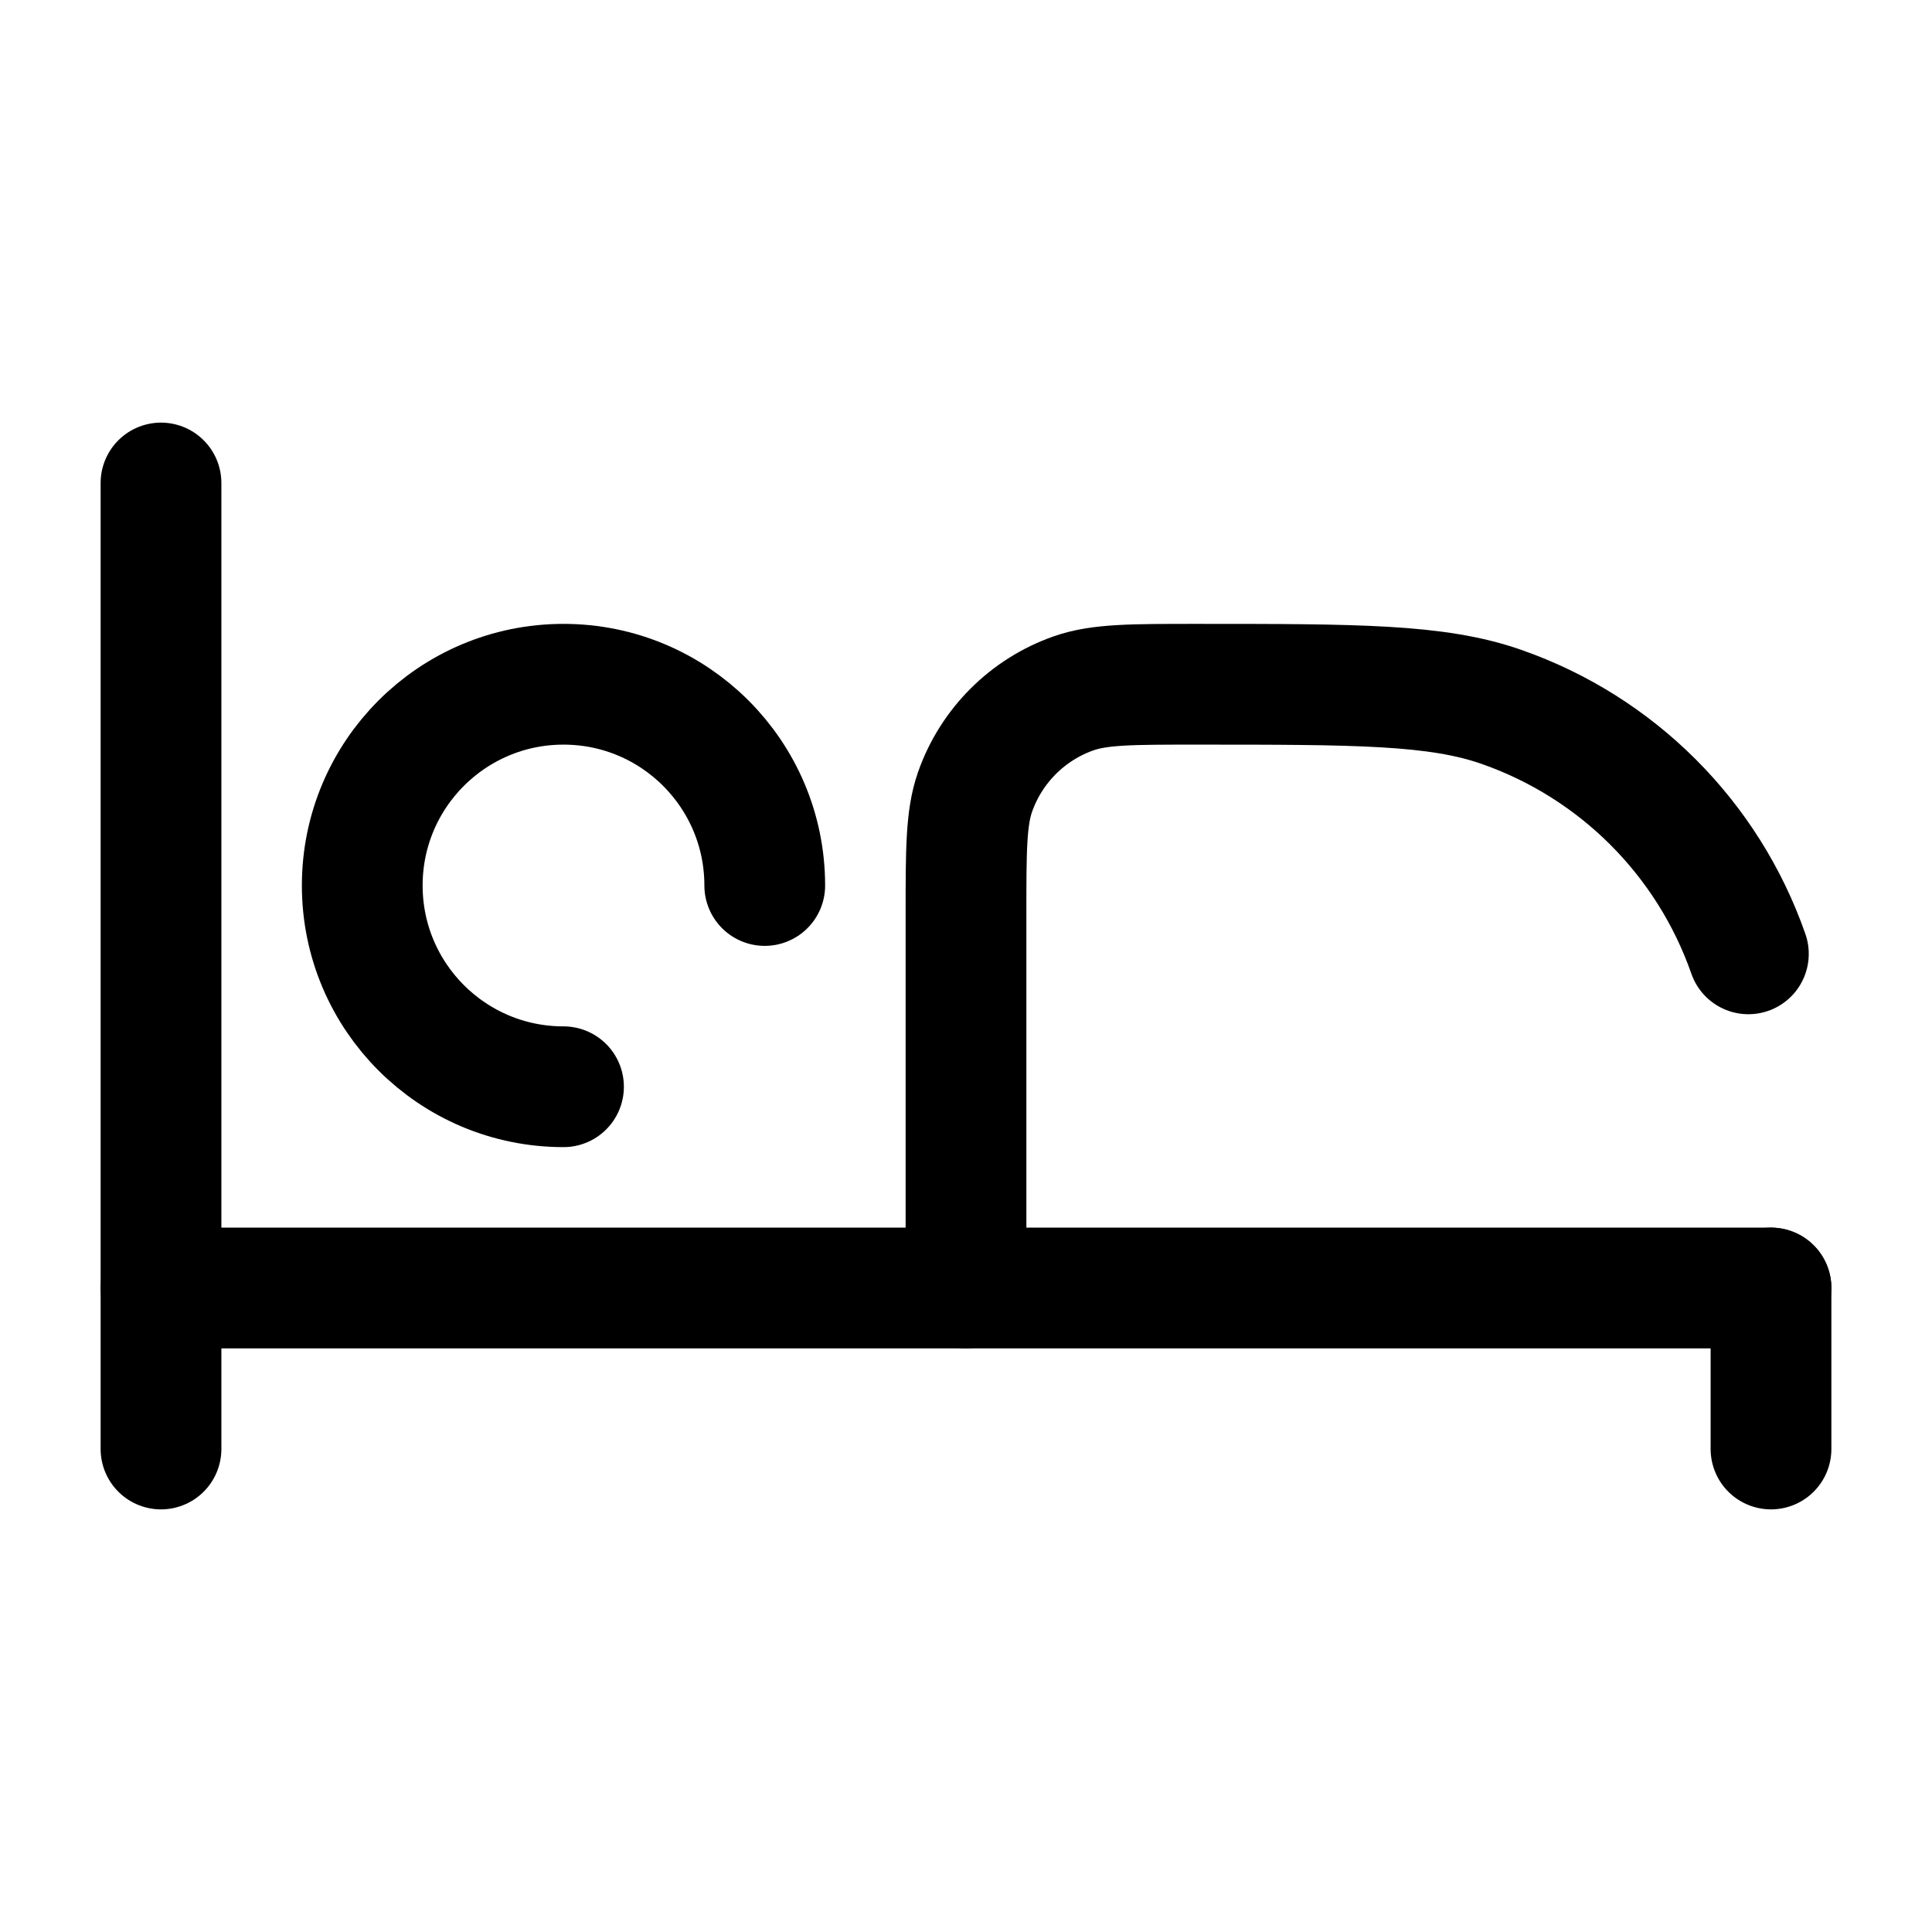 <svg width="24" height="24" viewBox="0 0 24 24" fill="none" xmlns="http://www.w3.org/2000/svg">
<path d="M2 6V18" stroke="currentColor" stroke-width="1.5" stroke-linecap="round" stroke-linejoin="round"/>
<path d="M22 16V18M12 16V11.357C12 10.559 12 10.16 12.112 9.839C12.313 9.265 12.765 8.813 13.339 8.612C13.66 8.5 14.059 8.5 14.857 8.5C16.852 8.5 17.849 8.5 18.651 8.781C20.088 9.283 21.217 10.412 21.719 11.849" stroke="currentColor" stroke-width="1.5" stroke-linecap="round" stroke-linejoin="round"/>
<path d="M2 16H22" stroke="currentColor" stroke-width="1.5" stroke-linecap="round" stroke-linejoin="round"/>
<path d="M9.5 11C9.5 9.619 8.381 8.5 7 8.5C5.619 8.5 4.5 9.619 4.5 11C4.5 12.381 5.619 13.5 7 13.5" stroke="currentColor" stroke-width="1.5" stroke-linecap="round"/>
</svg>
